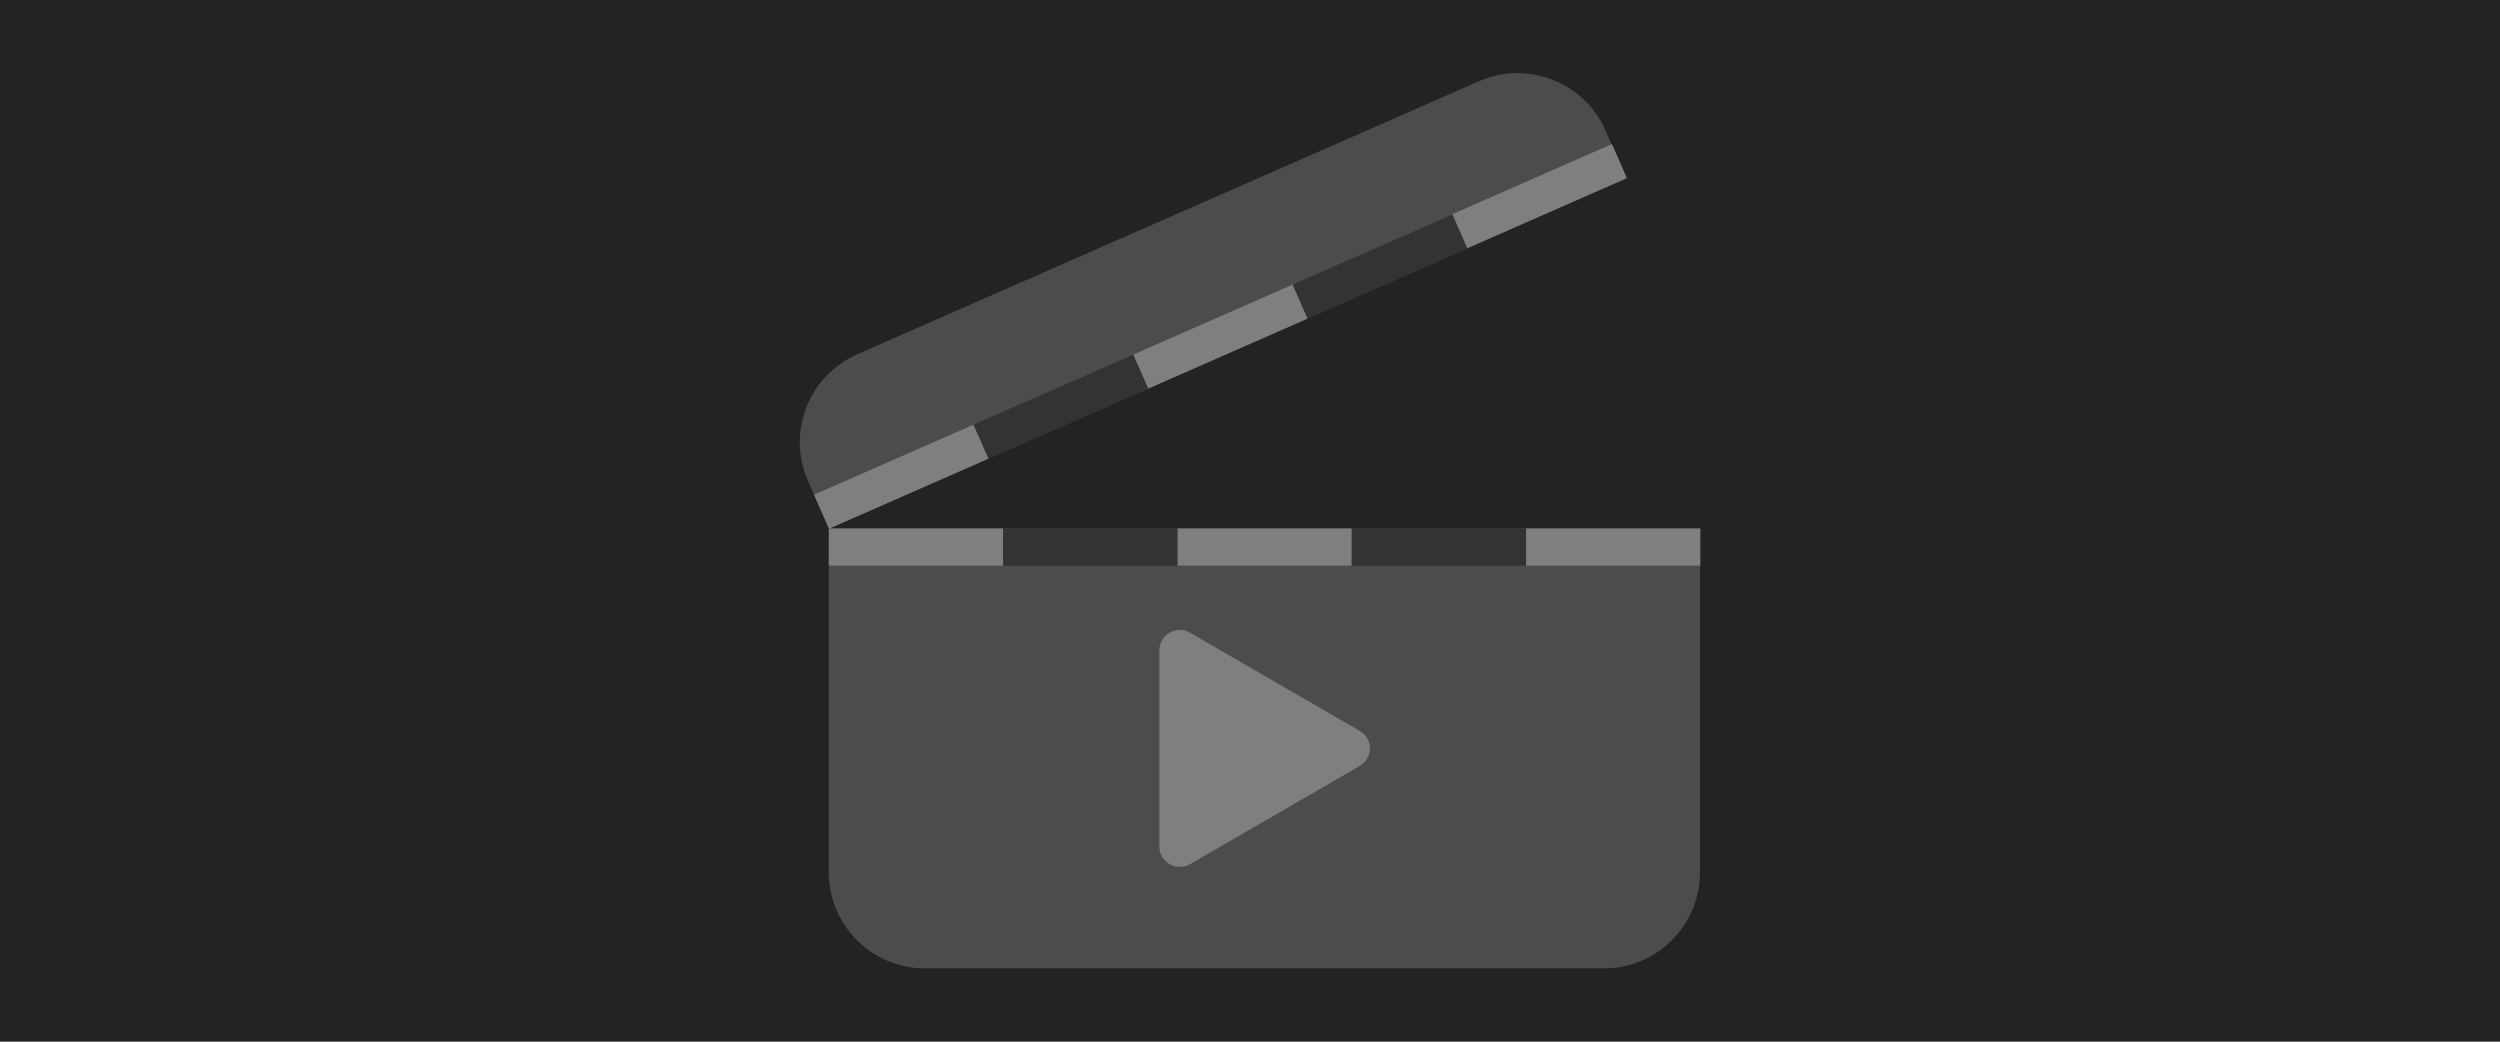 <?xml version="1.0" encoding="UTF-8"?><svg xmlns="http://www.w3.org/2000/svg" viewBox="0 0 72 30"><defs><style>.cls-1{fill:#4c4c4c;}.cls-2{fill:#232323;stroke:#232323;stroke-miterlimit:10;stroke-width:2px;}.cls-3{fill:#333;}.cls-4{fill:#7f7f7f;}</style></defs><g id="BG"><rect class="cls-2" x="0" y="-.56" width="72" height="30"/></g><g id="Layer_1"><path class="cls-1" d="m23.87,15.22h25.09v9.9c0,1.53-1.24,2.77-2.77,2.77h-19.55c-1.53,0-2.77-1.24-2.77-2.77v-9.9h0Z"/><path class="cls-1" d="m24.73,6.09h19.55c1.53,0,2.77,1.24,2.77,2.77v1.5h-25.09v-1.5c0-1.53,1.24-2.77,2.77-2.77Z" transform="translate(-.4 14.57) rotate(-23.71)"/><rect class="cls-4" x="23.45" y="13.19" width="5.02" height="1.07" transform="translate(-3.33 11.6) rotate(-23.71)"/><rect class="cls-4" x="41.83" y="5.12" width="5.02" height="1.07" transform="translate(1.47 18.3) rotate(-23.71)"/><rect class="cls-4" x="32.64" y="9.16" width="5.02" height="1.07" transform="translate(-.93 14.95) rotate(-23.71)"/><rect class="cls-3" x="28.04" y="11.18" width="5.02" height="1.07" transform="translate(-2.13 13.27) rotate(-23.71)"/><rect class="cls-3" x="37.23" y="7.14" width="5.02" height="1.07" transform="translate(.27 16.63) rotate(-23.71)"/><rect class="cls-4" x="23.87" y="15.22" width="5.02" height="1.07"/><rect class="cls-4" x="43.95" y="15.22" width="5.02" height="1.07"/><rect class="cls-4" x="33.91" y="15.22" width="5.02" height="1.07"/><rect class="cls-3" x="28.89" y="15.22" width="5.02" height="1.07"/><rect class="cls-3" x="38.93" y="15.22" width="5.02" height="1.07"/><path class="cls-4" d="m39.16,21.05l-4.89-2.83c-.39-.23-.88.06-.88.51v5.65c0,.45.49.73.88.51l4.89-2.83c.39-.23.39-.79,0-1.01Z"/></g></svg>